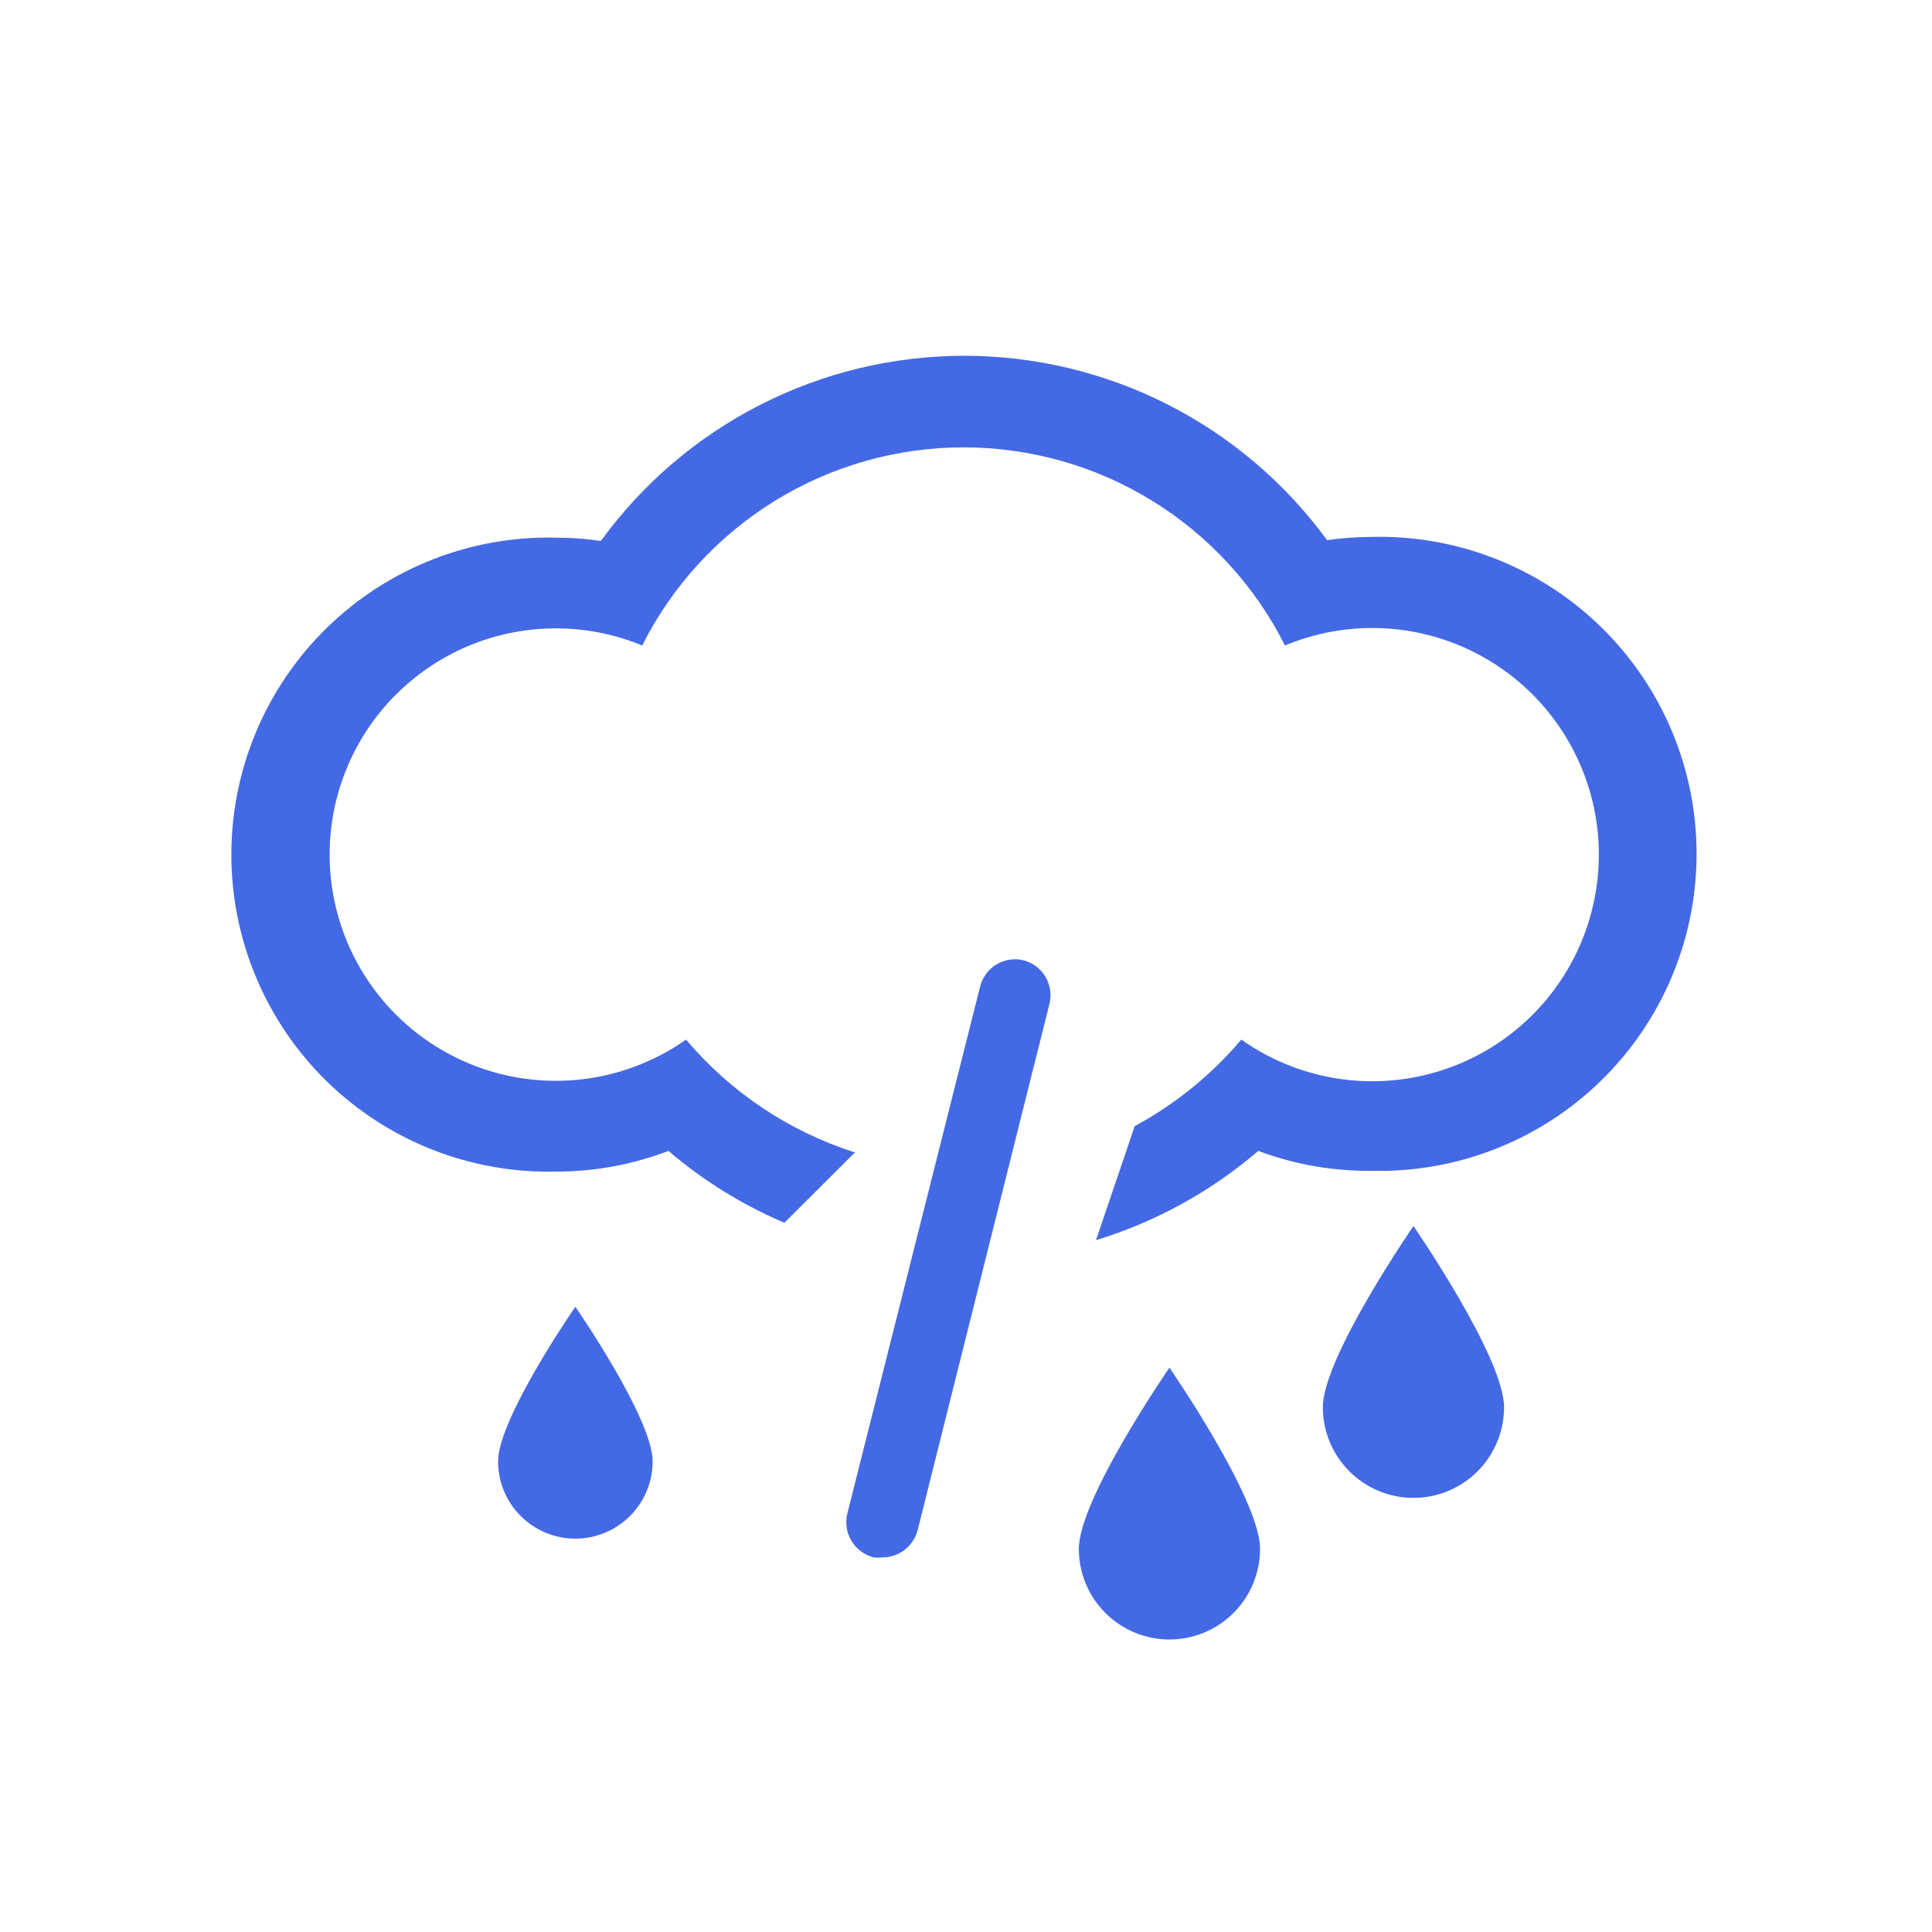 <svg width="100" height="100" viewBox="0 0 100 100" fill="none" xmlns="http://www.w3.org/2000/svg">
<rect width="100" height="100" fill="white"/>
<path d="M71 27.79C70.227 27.792 69.455 27.849 68.69 27.96C66.529 25 63.7 22.592 60.432 20.933C57.163 19.275 53.55 18.412 49.885 18.416C46.22 18.42 42.608 19.29 39.343 20.956C36.079 22.621 33.254 25.035 31.1 28C30.335 27.888 29.563 27.831 28.79 27.83C26.602 27.776 24.424 28.16 22.387 28.96C20.349 29.761 18.492 30.96 16.925 32.489C15.358 34.018 14.113 35.844 13.263 37.862C12.413 39.879 11.975 42.046 11.975 44.235C11.975 46.424 12.413 48.591 13.263 50.608C14.113 52.626 15.358 54.452 16.925 55.981C18.492 57.51 20.349 58.709 22.387 59.51C24.424 60.31 26.602 60.694 28.79 60.64C30.776 60.643 32.745 60.28 34.6 59.57C36.398 61.109 38.422 62.363 40.6 63.29L44.25 59.65C40.845 58.564 37.816 56.54 35.51 53.81C33.846 54.981 31.906 55.698 29.881 55.891C27.855 56.084 25.815 55.745 23.96 54.91C22.105 54.074 20.5 52.769 19.303 51.124C18.105 49.479 17.358 47.551 17.133 45.529C16.908 43.507 17.213 41.461 18.02 39.593C18.826 37.725 20.105 36.099 21.731 34.876C23.356 33.653 25.273 32.875 27.291 32.617C29.309 32.36 31.359 32.633 33.24 33.41C34.79 30.327 37.167 27.736 40.104 25.925C43.041 24.114 46.424 23.155 49.875 23.155C53.326 23.155 56.708 24.114 59.646 25.925C62.583 27.736 64.96 30.327 66.51 33.41C68.394 32.624 70.45 32.343 72.475 32.595C74.501 32.847 76.426 33.624 78.059 34.848C79.693 36.071 80.979 37.7 81.79 39.573C82.602 41.446 82.91 43.498 82.685 45.527C82.46 47.556 81.71 49.491 80.509 51.141C79.307 52.791 77.696 54.099 75.834 54.935C73.972 55.772 71.924 56.108 69.892 55.911C67.861 55.713 65.916 54.989 64.25 53.81C62.705 55.634 60.833 57.154 58.73 58.29L56.73 64.19C59.819 63.246 62.679 61.673 65.13 59.57C67.006 60.275 68.996 60.624 71 60.6C73.188 60.654 75.365 60.27 77.403 59.469C79.441 58.669 81.298 57.47 82.865 55.941C84.431 54.412 85.677 52.586 86.527 50.568C87.377 48.551 87.815 46.384 87.815 44.195C87.815 42.006 87.377 39.839 86.527 37.822C85.677 35.804 84.431 33.978 82.865 32.449C81.298 30.92 79.441 29.721 77.403 28.921C75.365 28.12 73.188 27.736 71 27.79Z" fill="#4469E4"/>
<path d="M25.78 75.64C25.78 76.701 26.201 77.718 26.952 78.468C27.702 79.219 28.719 79.64 29.78 79.64C30.841 79.64 31.858 79.219 32.608 78.468C33.359 77.718 33.78 76.701 33.78 75.64C33.78 73.41 29.78 67.64 29.78 67.64C29.78 67.64 25.78 73.41 25.78 75.64Z" fill="#4469E4"/>
<path d="M55.84 80.17C55.84 81.414 56.334 82.607 57.214 83.486C58.093 84.366 59.286 84.86 60.53 84.86C61.774 84.86 62.967 84.366 63.846 83.486C64.726 82.607 65.22 81.414 65.22 80.17C65.22 77.58 60.53 70.79 60.53 70.79C60.53 70.79 55.84 77.58 55.84 80.17Z" fill="#4469E4"/>
<path d="M68.47 72.84C68.47 74.084 68.964 75.277 69.844 76.156C70.723 77.036 71.916 77.53 73.16 77.53C74.404 77.53 75.597 77.036 76.476 76.156C77.356 75.277 77.85 74.084 77.85 72.84C77.85 70.25 73.16 63.46 73.16 63.46C73.16 63.46 68.47 70.25 68.47 72.84Z" fill="#4469E4"/>
<path d="M53 49.71C52.762 49.649 52.514 49.635 52.27 49.671C52.026 49.706 51.792 49.789 51.581 49.916C51.37 50.042 51.186 50.209 51.04 50.408C50.894 50.606 50.788 50.831 50.73 51.07L43.86 78.33C43.739 78.813 43.814 79.324 44.069 79.751C44.324 80.178 44.738 80.487 45.22 80.61C45.373 80.629 45.527 80.629 45.68 80.61C46.098 80.609 46.504 80.469 46.834 80.212C47.163 79.955 47.398 79.595 47.5 79.19L54.31 52C54.439 51.523 54.373 51.014 54.128 50.585C53.882 50.156 53.477 49.841 53 49.71Z" fill="#4469E4"/>
</svg>
